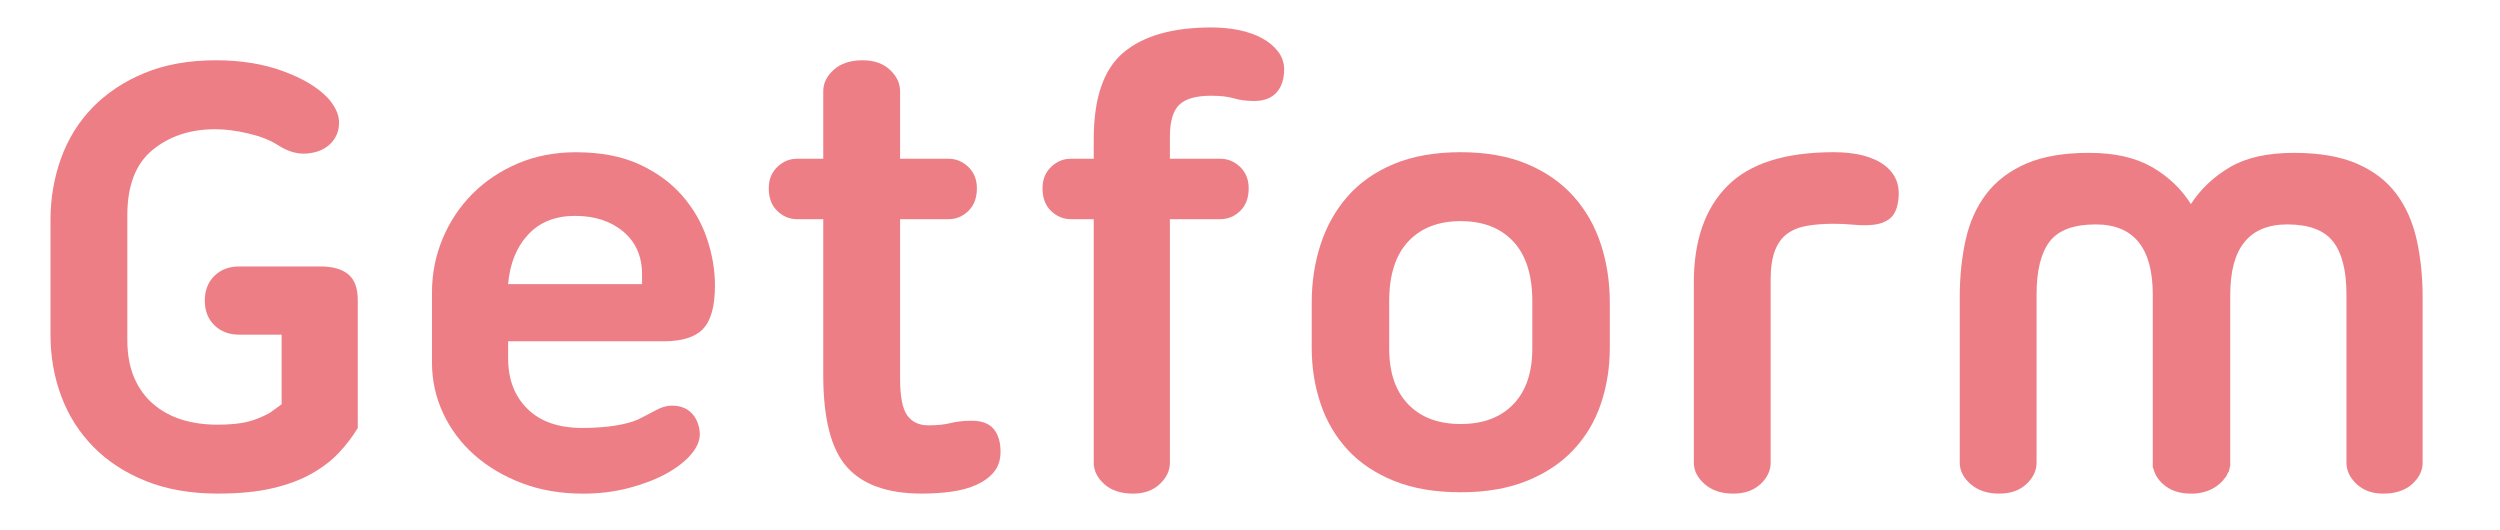 <?xml version="1.0" encoding="utf-8"?>
<!-- Generator: Adobe Illustrator 16.0.0, SVG Export Plug-In . SVG Version: 6.00 Build 0)  -->
<!DOCTYPE svg PUBLIC "-//W3C//DTD SVG 1.1//EN" "http://www.w3.org/Graphics/SVG/1.1/DTD/svg11.dtd">
<svg version="1.1" id="katman_1" xmlns="http://www.w3.org/2000/svg" xmlns:xlink="http://www.w3.org/1999/xlink" x="0px" y="0px"
	 width="99px" height="21px" viewBox="0 0 99 21" enable-background="new 0 0 99 21" xml:space="preserve">
<g>
	<path fill="#ED7E85" d="M8.11,11.903c0-0.399,0.125-0.724,0.377-0.975c0.251-0.251,0.585-0.377,1.001-0.377h3.198
		c0.485,0,0.854,0.104,1.105,0.312c0.251,0.208,0.377,0.546,0.377,1.014v5.07c-0.208,0.347-0.459,0.676-0.754,0.988
		c-0.295,0.312-0.659,0.589-1.092,0.832c-0.434,0.242-0.949,0.433-1.547,0.571s-1.313,0.208-2.145,0.208
		c-1.075,0-2.024-0.165-2.847-0.494s-1.517-0.779-2.08-1.352s-0.988-1.239-1.274-2.002S2,14.122,2,13.255v-4.55
		c0-0.849,0.138-1.66,0.416-2.431c0.277-0.771,0.693-1.443,1.248-2.015c0.555-0.572,1.239-1.027,2.054-1.365
		c0.814-0.338,1.759-0.507,2.834-0.507c0.988,0,1.872,0.143,2.652,0.429c0.78,0.286,1.369,0.637,1.768,1.053
		c0.312,0.347,0.464,0.685,0.455,1.014s-0.126,0.602-0.351,0.819s-0.529,0.342-0.91,0.377c-0.382,0.035-0.771-0.078-1.17-0.338
		c-0.295-0.19-0.68-0.342-1.157-0.455C9.362,5.173,8.924,5.117,8.526,5.117c-0.988,0-1.816,0.273-2.483,0.819
		C5.375,6.482,5.042,7.345,5.042,8.523v4.94c0,0.572,0.091,1.07,0.273,1.495c0.182,0.425,0.438,0.776,0.767,1.053
		c0.329,0.278,0.706,0.481,1.131,0.611c0.424,0.13,0.888,0.195,1.391,0.195c0.502,0,0.905-0.039,1.209-0.117
		c0.303-0.078,0.593-0.195,0.871-0.352l0.468-0.338v-2.756H9.488c-0.416,0-0.75-0.126-1.001-0.377
		C8.235,12.627,8.11,12.303,8.11,11.903z"/>
	<path fill="#ED7E85" d="M28.312,11.305c0,0.815-0.156,1.386-0.468,1.716c-0.312,0.329-0.832,0.494-1.56,0.494h-6.162v0.676
		c0,0.832,0.255,1.499,0.767,2.002c0.511,0.503,1.235,0.754,2.171,0.754c0.468,0,0.897-0.03,1.287-0.091
		c0.39-0.061,0.697-0.144,0.923-0.247c0.243-0.121,0.477-0.243,0.702-0.364c0.225-0.121,0.433-0.182,0.624-0.182
		c0.346,0,0.615,0.104,0.806,0.312s0.295,0.477,0.312,0.806c0,0.278-0.121,0.556-0.364,0.832c-0.243,0.278-0.572,0.529-0.988,0.755
		c-0.416,0.225-0.906,0.411-1.469,0.559c-0.563,0.147-1.166,0.221-1.807,0.221c-0.884,0-1.69-0.139-2.418-0.416
		c-0.728-0.276-1.356-0.649-1.885-1.118c-0.529-0.468-0.94-1.018-1.235-1.65s-0.442-1.305-0.442-2.016v-2.755
		c0-0.763,0.143-1.482,0.429-2.158c0.286-0.676,0.68-1.265,1.183-1.768c0.502-0.502,1.1-0.901,1.794-1.196
		c0.693-0.294,1.456-0.442,2.288-0.442c0.988,0,1.829,0.16,2.522,0.481c0.693,0.321,1.261,0.737,1.703,1.248S27.792,8.835,28,9.459
		S28.312,10.699,28.312,11.305z M22.773,8.549c-0.78,0-1.4,0.247-1.859,0.741c-0.459,0.494-0.724,1.148-0.793,1.963h5.304v-0.39
		c0-0.711-0.247-1.274-0.741-1.69C24.19,8.757,23.554,8.549,22.773,8.549z"/>
	<path fill="#ED7E85" d="M32.601,6.287V3.609c0-0.312,0.138-0.593,0.416-0.845c0.277-0.251,0.658-0.377,1.144-0.377
		c0.451,0,0.81,0.126,1.079,0.377c0.269,0.251,0.403,0.533,0.403,0.845v2.678h1.924c0.294,0,0.555,0.108,0.78,0.325
		s0.338,0.498,0.338,0.845c0,0.381-0.113,0.681-0.338,0.897c-0.225,0.217-0.485,0.325-0.78,0.325h-1.924v6.292
		c0,0.729,0.095,1.223,0.286,1.482c0.19,0.26,0.468,0.39,0.832,0.39c0.347,0,0.641-0.029,0.884-0.091
		c0.242-0.061,0.52-0.091,0.832-0.091c0.398,0,0.689,0.108,0.871,0.325c0.182,0.217,0.273,0.516,0.273,0.896
		c0,0.33-0.087,0.599-0.26,0.807c-0.173,0.208-0.403,0.377-0.689,0.507s-0.616,0.221-0.988,0.272
		c-0.373,0.053-0.767,0.078-1.183,0.078c-1.352,0-2.34-0.351-2.964-1.053c-0.624-0.702-0.936-1.911-0.936-3.627V8.679h-1.04
		c-0.295,0-0.555-0.108-0.78-0.325c-0.226-0.216-0.338-0.516-0.338-0.897c0-0.347,0.112-0.628,0.338-0.845
		c0.225-0.217,0.485-0.325,0.78-0.325H32.601z"/>
	<path fill="#ED7E85" d="M43.312,6.287v-0.78c0-1.629,0.394-2.773,1.183-3.432c0.789-0.659,1.945-0.988,3.471-0.988
		c0.381,0,0.745,0.035,1.092,0.104c0.347,0.07,0.654,0.178,0.923,0.325c0.269,0.147,0.481,0.325,0.637,0.533
		c0.156,0.208,0.234,0.442,0.234,0.702c0,0.382-0.1,0.685-0.299,0.91c-0.2,0.226-0.499,0.338-0.897,0.338
		c-0.295,0-0.559-0.035-0.793-0.104c-0.234-0.069-0.533-0.104-0.897-0.104c-0.607,0-1.031,0.122-1.274,0.364
		s-0.364,0.659-0.364,1.248v0.884h2.002c0.294,0,0.555,0.108,0.78,0.325s0.338,0.498,0.338,0.845c0,0.381-0.113,0.681-0.338,0.897
		c-0.225,0.217-0.485,0.325-0.78,0.325h-2.002v9.646c0,0.312-0.135,0.594-0.403,0.845s-0.62,0.377-1.053,0.377
		c-0.485,0-0.867-0.126-1.144-0.377c-0.277-0.251-0.416-0.533-0.416-0.845V8.679h-0.91c-0.295,0-0.555-0.108-0.78-0.325
		c-0.226-0.216-0.338-0.516-0.338-0.897c0-0.347,0.112-0.628,0.338-0.845c0.225-0.217,0.485-0.325,0.78-0.325H43.312z"/>
	<path fill="#ED7E85" d="M51.944,11.981c0-0.814,0.117-1.582,0.351-2.301c0.234-0.719,0.589-1.352,1.066-1.898
		c0.477-0.546,1.087-0.975,1.833-1.287c0.745-0.312,1.629-0.468,2.652-0.468c1.005,0,1.88,0.156,2.626,0.468
		c0.745,0.312,1.36,0.741,1.846,1.287c0.485,0.546,0.845,1.179,1.079,1.898c0.234,0.719,0.351,1.486,0.351,2.301v1.794
		c0,0.779-0.117,1.517-0.351,2.21c-0.234,0.693-0.594,1.3-1.079,1.819c-0.486,0.521-1.101,0.933-1.846,1.235
		c-0.746,0.303-1.621,0.455-2.626,0.455c-1.023,0-1.907-0.152-2.652-0.455c-0.746-0.303-1.356-0.715-1.833-1.235
		c-0.477-0.52-0.832-1.126-1.066-1.819c-0.234-0.693-0.351-1.431-0.351-2.21V11.981z M55.012,13.801c0,0.954,0.251,1.69,0.754,2.21
		c0.502,0.521,1.196,0.78,2.08,0.78s1.577-0.26,2.08-0.78c0.502-0.52,0.754-1.256,0.754-2.21v-1.872c0-1.04-0.251-1.829-0.754-2.366
		c-0.503-0.537-1.196-0.806-2.08-0.806s-1.578,0.269-2.08,0.806c-0.503,0.538-0.754,1.326-0.754,2.366V13.801z"/>
	<path fill="#ED7E85" d="M72.614,8.861c-0.381,0-0.728,0.026-1.04,0.078c-0.312,0.052-0.577,0.156-0.793,0.312
		c-0.217,0.156-0.381,0.382-0.494,0.676c-0.113,0.295-0.169,0.676-0.169,1.144v7.254c0,0.312-0.134,0.594-0.403,0.845
		c-0.269,0.251-0.628,0.377-1.079,0.377c-0.468,0-0.845-0.126-1.131-0.377c-0.286-0.251-0.429-0.533-0.429-0.845v-7.15
		c0-1.646,0.442-2.916,1.326-3.809c0.884-0.893,2.288-1.339,4.212-1.339c0.884,0,1.556,0.173,2.015,0.52
		c0.459,0.347,0.637,0.832,0.533,1.456c-0.052,0.312-0.165,0.533-0.338,0.663C74.651,8.796,74.443,8.874,74.2,8.9
		c-0.243,0.026-0.503,0.026-0.78,0C73.143,8.874,72.874,8.861,72.614,8.861z"/>
	<path fill="#ED7E85" d="M90.84,6.053c1.005,0,1.837,0.143,2.496,0.429c0.659,0.286,1.179,0.685,1.56,1.196s0.65,1.118,0.806,1.82
		c0.156,0.702,0.234,1.46,0.234,2.275v6.552c0,0.312-0.139,0.594-0.416,0.845s-0.659,0.377-1.144,0.377
		c-0.433,0-0.784-0.126-1.053-0.377c-0.269-0.251-0.403-0.533-0.403-0.845v-6.656c0-0.953-0.178-1.655-0.533-2.106
		c-0.355-0.45-0.958-0.676-1.807-0.676c-1.508,0-2.262,0.927-2.262,2.782v6.76l-0.052,0.234l-0.052,0.078
		c-0.018,0.035-0.031,0.064-0.039,0.091c-0.009,0.026-0.031,0.057-0.065,0.091c-0.122,0.174-0.286,0.316-0.494,0.43
		c-0.208,0.112-0.451,0.177-0.728,0.194h-0.13c-0.399,0-0.728-0.096-0.988-0.286c-0.26-0.19-0.425-0.424-0.494-0.701l-0.026-0.053
		v-6.838c0-1.854-0.754-2.782-2.262-2.782c-0.867,0-1.474,0.226-1.82,0.676c-0.347,0.451-0.52,1.153-0.52,2.106v6.656
		c0,0.312-0.134,0.594-0.403,0.845c-0.269,0.251-0.628,0.377-1.079,0.377c-0.468,0-0.845-0.126-1.131-0.377
		s-0.429-0.533-0.429-0.845v-6.552c0-0.814,0.078-1.573,0.234-2.275c0.156-0.702,0.429-1.309,0.819-1.82s0.914-0.91,1.573-1.196
		c0.659-0.286,1.491-0.429,2.496-0.429s1.833,0.187,2.483,0.559c0.65,0.373,1.166,0.862,1.547,1.469
		c0.398-0.606,0.918-1.096,1.56-1.469C88.958,6.24,89.8,6.053,90.84,6.053z"/>
</g>
</svg>
